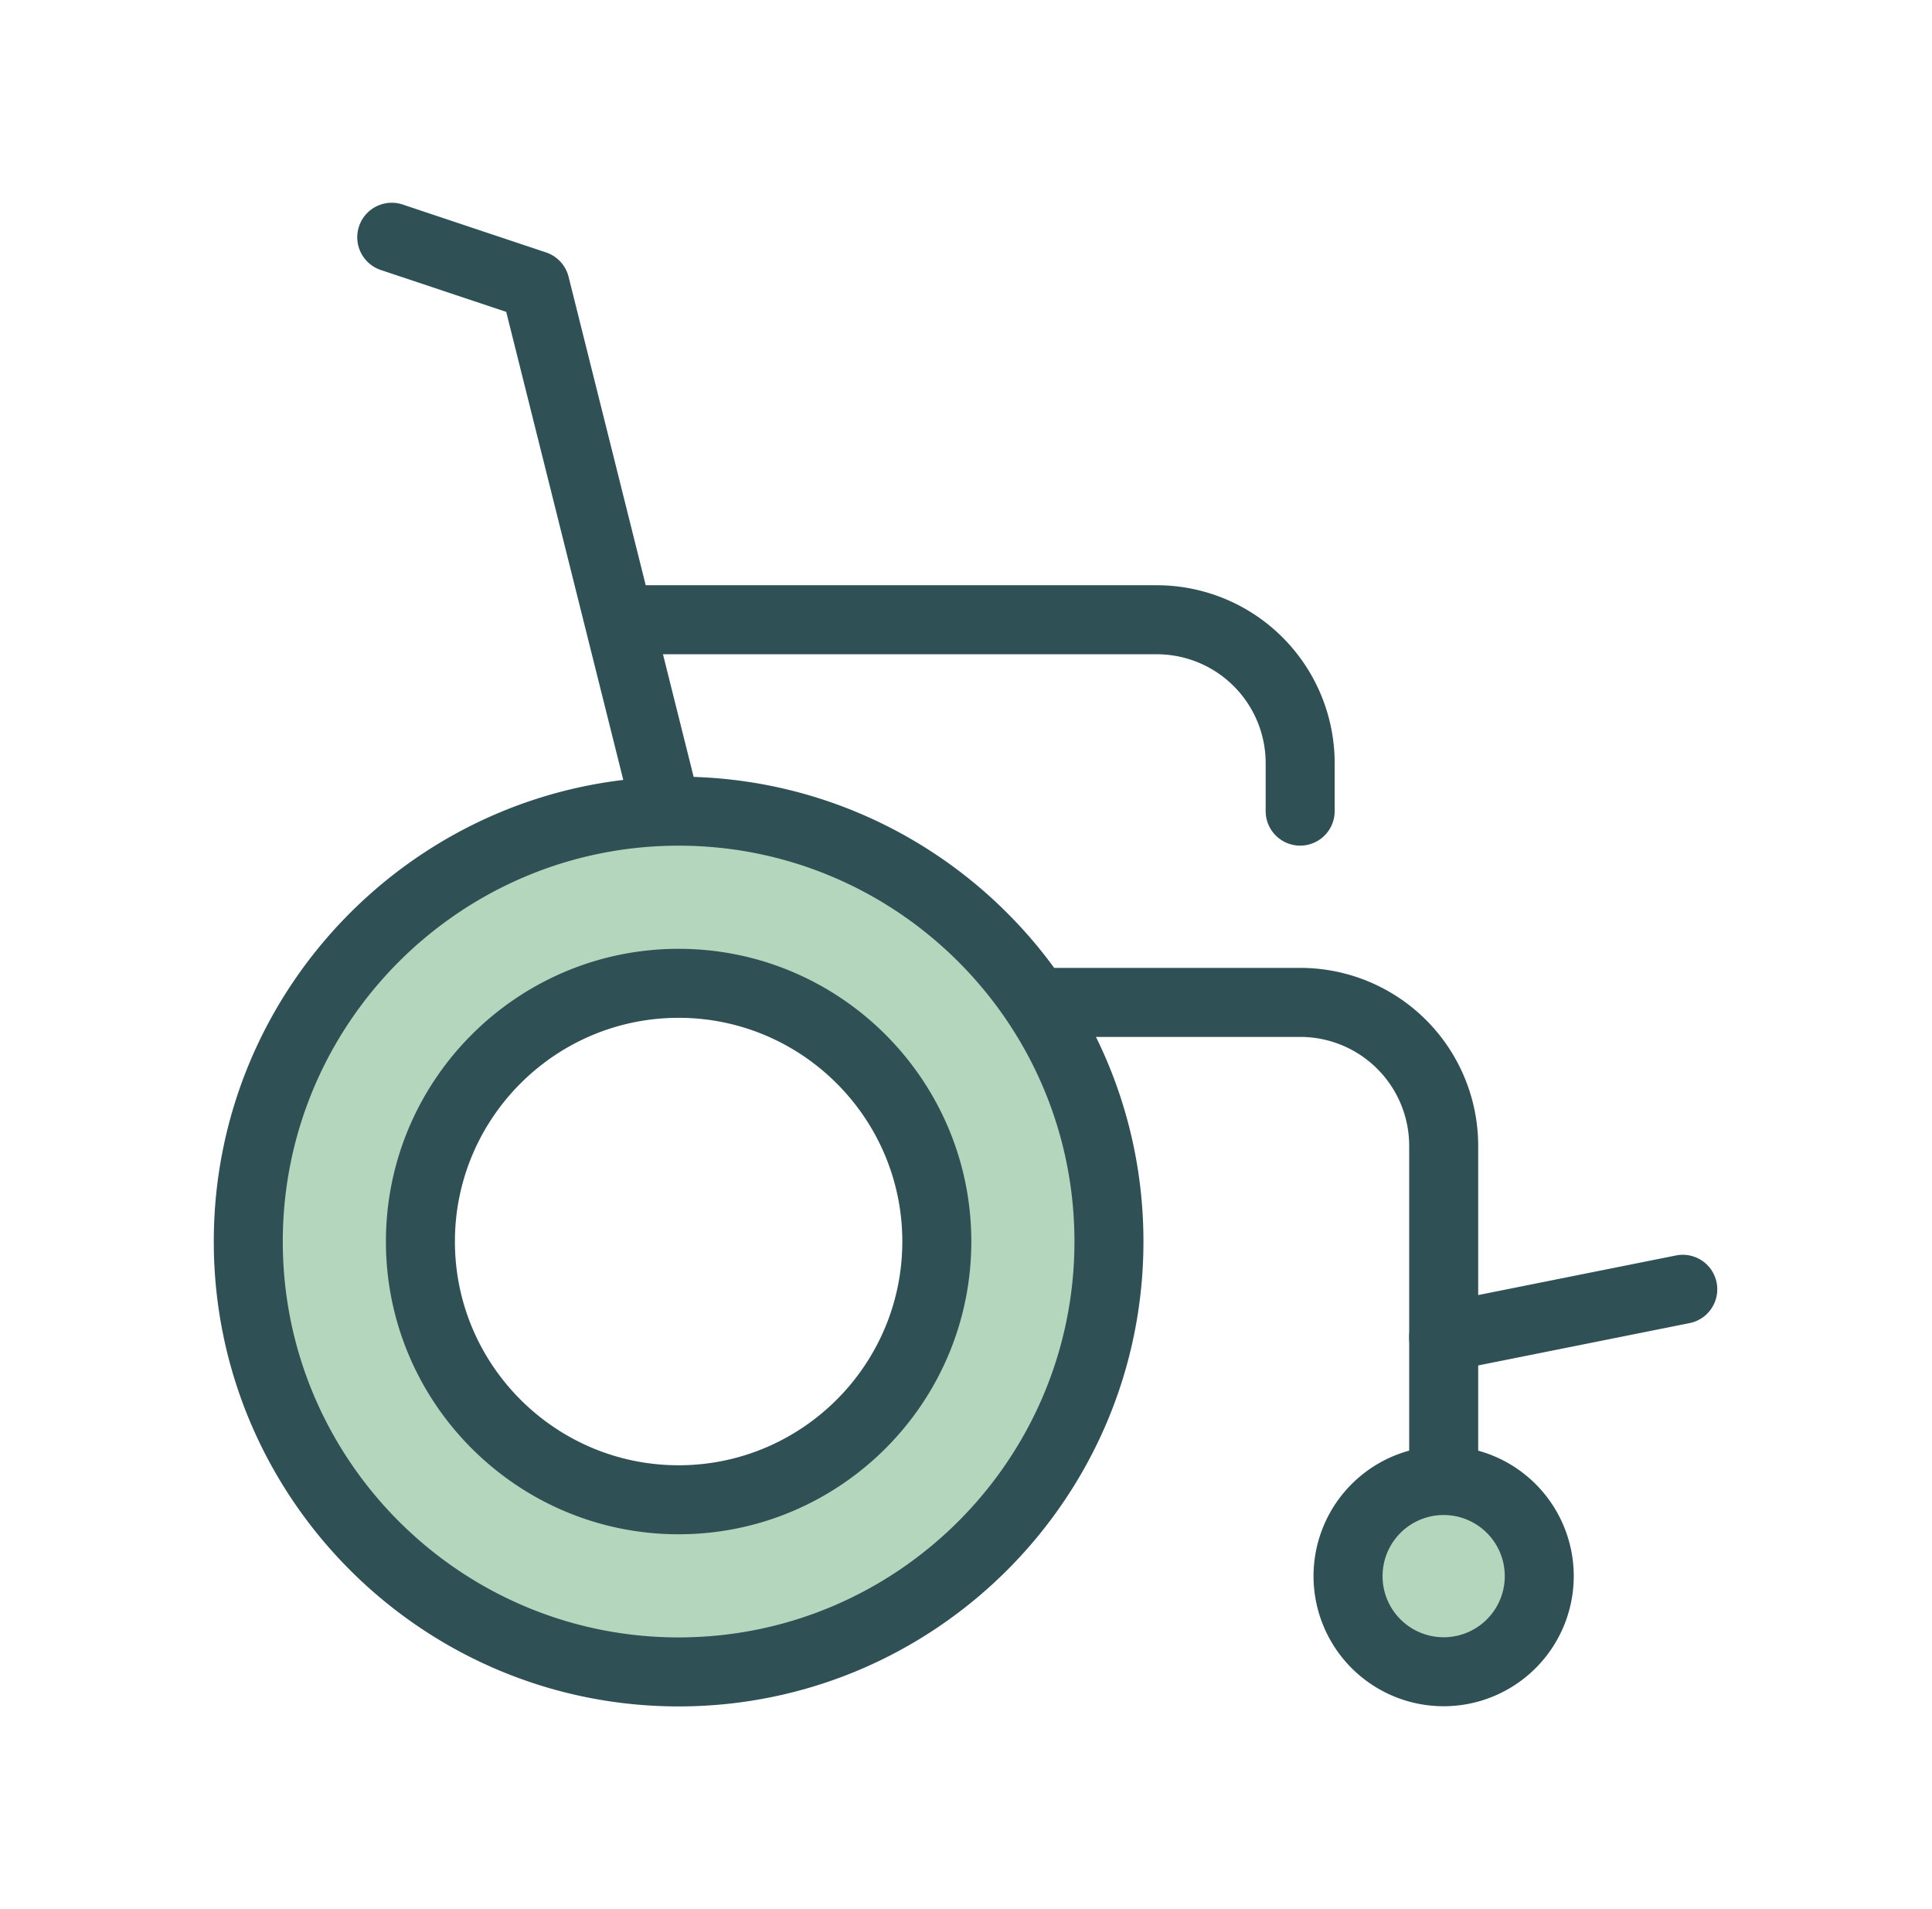 <svg width="84" height="83" viewBox="0 0 84 83" fill="none" xmlns="http://www.w3.org/2000/svg">
    <path fill-rule="evenodd" clip-rule="evenodd" d="M40.476 43.578a1.5 1.5 0 0 1 1.5-1.5H56.53a7.737 7.737 0 0 1 7.739 7.738V64.37a1.5 1.5 0 0 1-3 0V49.817a4.737 4.737 0 0 0-4.739-4.738H41.976a1.5 1.5 0 0 1-1.5-1.5zM15.61 9.84a1.5 1.5 0 0 1 1.898-.948l6.233 2.082a1.5 1.5 0 0 1 .98 1.059l6.238 24.943a1.5 1.5 0 1 1-2.91.728L22.01 13.559l-5.452-1.821a1.5 1.5 0 0 1-.948-1.898z" fill="#2F5055"/>
    <path fill-rule="evenodd" clip-rule="evenodd" d="M74.635 55.756a1.5 1.5 0 0 1-1.176 1.765l-10.396 2.082a1.5 1.5 0 1 1-.59-2.942L72.87 54.58a1.5 1.5 0 0 1 1.765 1.176z" fill="#2F5055"/>
    <path d="M62.768 72.678a4.157 4.157 0 1 0 0-8.315 4.157 4.157 0 0 0 0 8.315z" fill="#B4D6BD"/>
    <path fill-rule="evenodd" clip-rule="evenodd" d="M62.768 65.864a2.657 2.657 0 1 0 0 5.314 2.657 2.657 0 0 0 0-5.314zM57.11 68.52a5.657 5.657 0 1 1 11.314 0 5.657 5.657 0 0 1-11.314 0z" fill="#2F5055"/>
    <path d="M29.505 72.685c-10.318 0-18.71-8.392-18.71-18.71 0-10.318 8.392-18.71 18.71-18.71 10.317 0 18.71 8.392 18.71 18.71 0 10.318-8.393 18.71-18.71 18.71zm0-29.936c-6.19 0-11.226 5.035-11.226 11.226 0 6.19 5.035 11.226 11.226 11.226 6.19 0 11.226-5.035 11.226-11.226 0-6.19-5.036-11.226-11.226-11.226z" fill="#B4D6BD"/>
    <path fill-rule="evenodd" clip-rule="evenodd" d="M29.505 36.765c-9.49 0-17.21 7.72-17.21 17.21 0 9.49 7.72 17.21 17.21 17.21 9.489 0 17.21-7.72 17.21-17.21 0-9.49-7.721-17.21-17.21-17.21zm-20.21 17.21c0-11.146 9.063-20.21 20.21-20.21 11.146 0 20.21 9.064 20.21 20.21s-9.064 20.21-20.21 20.21-20.21-9.064-20.21-20.21zm7.484 0c0-7.02 5.707-12.726 12.726-12.726 7.019 0 12.726 5.707 12.726 12.726 0 7.019-5.707 12.726-12.726 12.726-7.02 0-12.726-5.707-12.726-12.726zm12.726-9.726c-5.363 0-9.726 4.364-9.726 9.726 0 5.362 4.363 9.726 9.726 9.726 5.362 0 9.726-4.364 9.726-9.726 0-5.362-4.364-9.726-9.726-9.726zM25.923 26.943a1.5 1.5 0 0 1 1.5-1.5H50.29a7.737 7.737 0 0 1 7.739 7.74v2.08a1.5 1.5 0 1 1-3 0v-2.08a4.737 4.737 0 0 0-4.739-4.74H27.423a1.5 1.5 0 0 1-1.5-1.5z" fill="#2F5055"/>
</svg>
